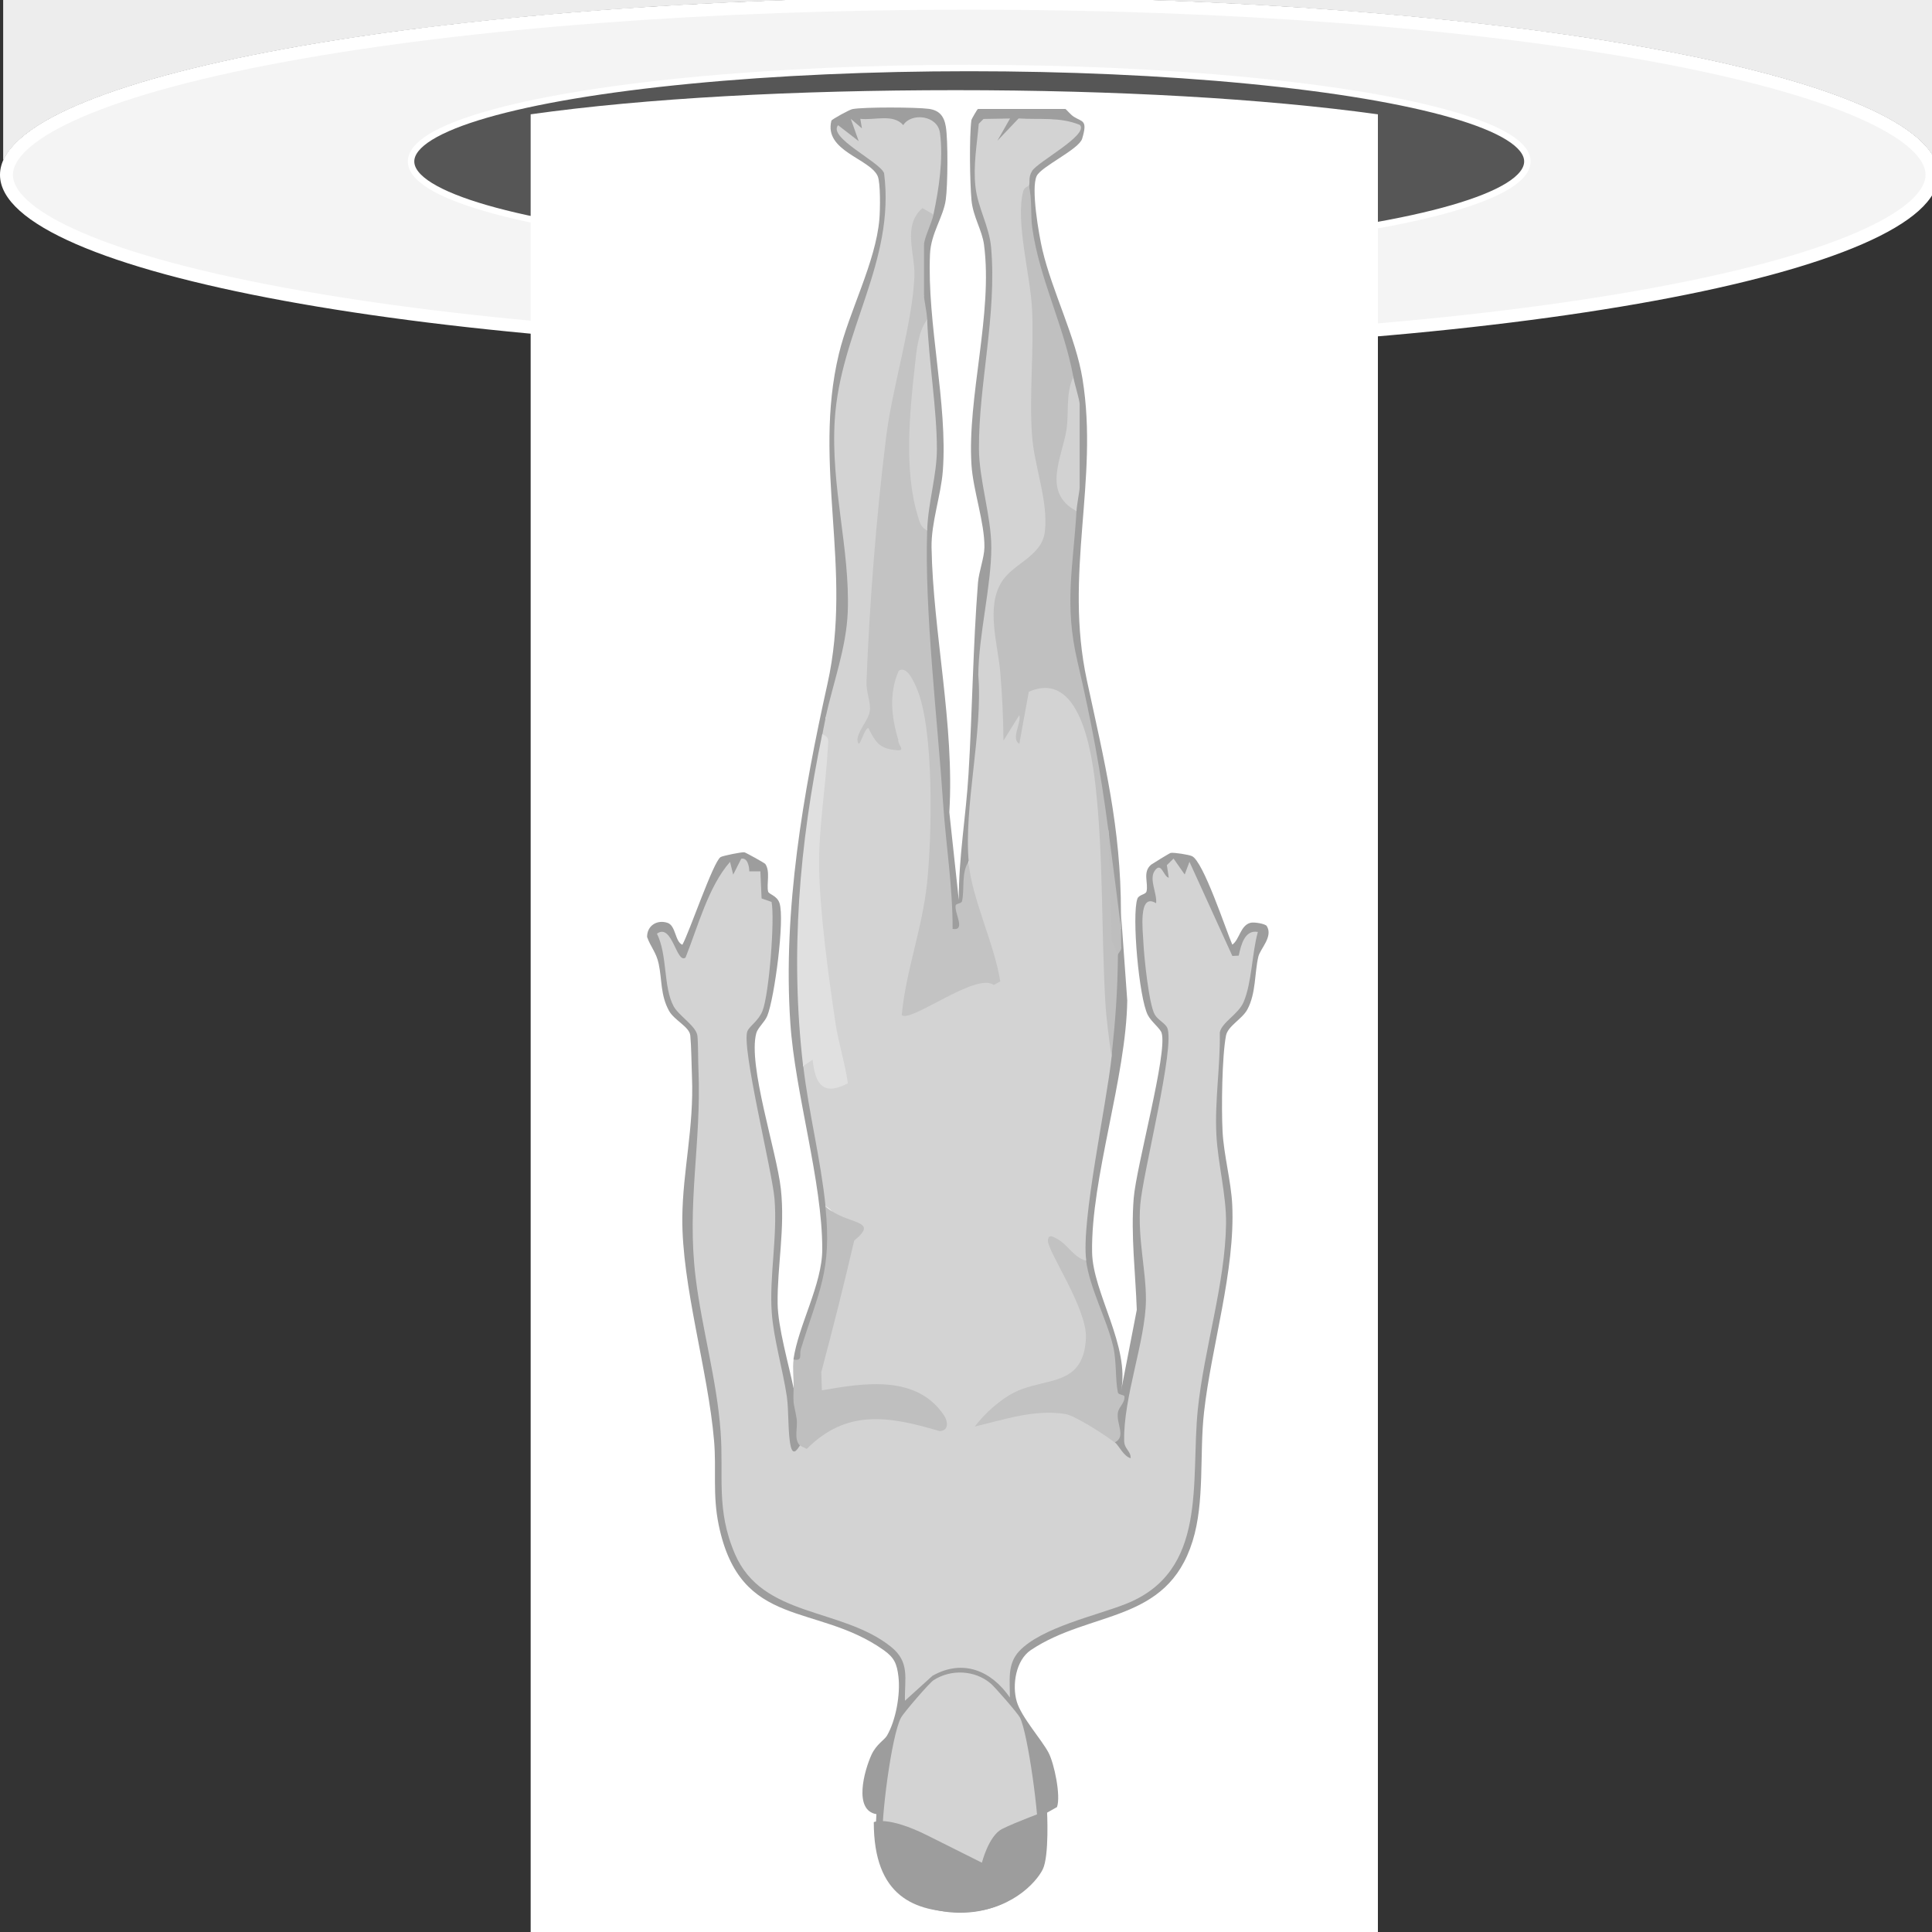 <?xml version="1.0" encoding="UTF-8"?><svg xmlns="http://www.w3.org/2000/svg" viewBox="0 0 300 300"><rect x="0" y="0" width="300" height="300" fill="#333333" stroke="none"/><defs><style>.uuid-a1a097f0-a6c4-4325-b0de-d9d5c508b844{fill:#c3c3c3;}.uuid-67264e16-0230-4d6d-b9ed-9f3e20f3dcb3{fill:#fff;}.uuid-897a6f71-2237-4975-b1ce-294e1a42f02a{fill:#9d9d9d;}.uuid-cc751e0b-87c8-4951-b1f6-f02534c70717{fill:#e0e0e0;}.uuid-463e4b98-69e9-42af-aa11-89296c3987b6{fill:silver;}.uuid-26723739-bcb3-40e1-8f1f-f377df452534{fill:#d3d3d3;}.uuid-9381509f-fdb8-4142-8775-a6e6d63a06f7{fill:#9e9e9e;}.uuid-32497f88-eba6-4500-9217-d2242b57a664{fill:#c2c2c2;}.uuid-c75d57b2-bc07-4ee1-9424-3a54c6e16026{fill:#565656;stroke:#fff;stroke-miterlimit:10;}.uuid-90c43893-6e9a-4e4e-ba85-bbd2d82e4b2c{fill:#bebebe;}.uuid-1f309e73-d4bc-4830-a77b-68ce9eb3b016{fill:#d2d2d2;}.uuid-9ab7448b-ab86-4c3e-bd2d-c4738b542ccb{fill:#f4f4f4;}.uuid-1de05f71-b7bf-4c59-a827-3e7188e7a00a{fill:#ededed;}.uuid-98b80d6c-ea87-4068-b7c6-eca6722d9108{fill:#bfbfbf;}</style></defs><g id="uuid-05ea8b0d-d581-41e5-bf3f-65da2305d934"><path class="uuid-9ab7448b-ab86-4c3e-bd2d-c4738b542ccb" d="M150.5,53.79C61.07,53.79,1,40.01,1,27.15S61.07.5,150.5.5s149.5,13.78,149.5,26.65-60.07,26.65-149.5,26.65Z"/><path class="uuid-67264e16-0230-4d6d-b9ed-9f3e20f3dcb3" d="M150.5,1.5c40.08,0,77.75,2.86,106.06,8.06,31.29,5.75,42.44,12.85,42.44,17.58s-11.15,11.83-42.44,17.58c-28.31,5.2-65.98,8.06-106.06,8.06s-77.75-2.86-106.06-8.06C13.15,38.98,2,31.88,2,27.15S13.15,15.31,44.44,9.56C72.75,4.36,110.42,1.5,150.5,1.5M150.5-.5C67.38-.5,0,11.88,0,27.15s67.38,27.65,150.5,27.65,150.5-12.38,150.5-27.65S233.62-.5,150.5-.5h0Z"/><path class="uuid-67264e16-0230-4d6d-b9ed-9f3e20f3dcb3" d="M150.5-39c39.82,0,77.39,2.99,105.78,8.41,31.11,5.94,42.2,13.16,42.2,17.93V19.45c-8.75-7.04-28.74-11.73-45.44-14.57C225.05.12,188.63-2.5,150.5-2.5S75.95.12,47.96,4.88C31.26,7.72,11.27,12.41,2.52,19.45V-14.04c0-4.7,11.08-11.69,42.17-17.23,27.94-4.98,65.52-7.72,105.81-7.72M150.5-41C67.38-41,.52-29.31.52-14.04V24.85C6.86,10.66,71.59-.5,150.5-.5s143.64,11.16,149.98,25.35V-12.66c0-15.27-66.86-28.34-149.98-28.34h0Z"/><path class="uuid-1de05f71-b7bf-4c59-a827-3e7188e7a00a" d="M150.5-.5c78.91,0,143.64,11.16,149.98,25.35V-12.66c0-15.27-66.86-28.34-149.98-28.34S.52-29.31.52-14.04V24.85C6.86,10.66,71.59-.5,150.5-.5Z"/><ellipse class="uuid-c75d57b2-bc07-4ee1-9424-3a54c6e16026" cx="150.5" cy="25.07" rx="86.67" ry="14.51"/><path class="uuid-67264e16-0230-4d6d-b9ed-9f3e20f3dcb3" d="M213.95,17.75c-17.76-2.46-40.72-3.75-65.57-3.75s-48.11,1.23-65.98,3.75h0v285.25h131.56V17.75Z"/></g><g id="uuid-26cf3353-b99f-4b58-b3aa-b525cc5369a7"><g id="uuid-cf3ef2f5-57c2-4b19-9808-798f83ccd3ab"><path class="uuid-897a6f71-2237-4975-b1ce-294e1a42f02a" d="M123.23,215.56c-.77-3.73-2.44-9.48-2.48-13.15-.07-5.82,1.18-11.61.5-17.8-.64-5.82-5.14-19.2-3.82-24.16.23-.86,1.33-1.75,1.72-2.73,1.11-2.74,2.73-14.98,1.89-17.49-.4-1.2-1.66-1.34-1.77-1.8-.26-1.14.37-3.15-.44-4.28-.11-.15-3.07-1.79-3.25-1.81-.43-.05-3.36.54-3.69.75-1.14.71-4.84,11.66-5.93,13.61-1.15-.45-1-2.96-2.3-3.4-1.61-.54-3.19.41-3.18,2.19.53,1.52,1.43,2.4,1.8,4.16.53,2.49.26,4.85,1.6,7.3.82,1.49,3.18,2.48,3.31,3.85.16,1.64.19,4.55.26,6.43.32,7.82-1.43,14.57-1.5,21.81-.1,10.53,4,23.76,4.93,34.67.39,4.57-.26,8.36.73,13.13,3.37,16.24,15.17,11.99,25.6,19.38,1.65,1.17,2.07,2.12,2.3,4.13.32,2.74-.39,6.75-1.77,9.14-.41.71-1.65,1.33-2.42,3-1.12,2.46-2.83,8.61.77,9.21-.28,3.71.05,7.83,2.43,10.84,4.66,5.88,16.14,5.97,20.94.21,2.5-3,2.99-7.26,2.72-11.05l1.95-1.1c.62-1.72-.42-6.76-1.32-8.46-1.05-1.99-4.24-5.54-4.93-7.93-.75-2.56-.15-6.42,2.19-7.99,9.26-6.2,21.12-4.09,25.11-16.9,1.92-6.16,1.05-13.46,1.78-20.01,1.13-10.21,4.87-22.02,4.38-32.25-.17-3.59-1.31-7.72-1.5-11.37s-.09-11.62.53-14.87c.29-1.52,2.53-2.58,3.33-4.09,1.35-2.53,1.09-5.64,1.7-8.2.29-1.21,2.33-3.1,1.3-4.74-.22-.35-1.96-.65-2.53-.5-1.57.41-1.71,2.64-2.82,3.39-1.01-2.33-4.51-13-6.28-13.75-.54-.23-2.64-.56-3.26-.5-.18.02-2.93,1.73-3.07,1.84-1.36,1.16-.39,2.85-.71,4.15-.12.51-1.18.47-1.42,1.14-.89,2.56.25,15.39,1.62,18.05.56,1.08,1.94,2.08,2.15,2.8.94,3.1-3.94,20.67-4.34,25.66-.46,5.75.28,11.59.48,17.32l-2.45,12.63c1.44-6.96-4.38-15.27-4.49-21.55-.2-11.48,5.29-27.15,5.46-39.12l-.98-13.62v2.48c-.81.57-.97,1.89-.49,3.96l-1.01,1.54.02,14.31-1.07.64c-1.9,9.62-3.63,20.46-3.73,30.14l.85.92c-.59.48-.97,1.04-.69,1.74,2.63,6.1,4.16,12.31,4.6,18.63.79.93.79,2.07.02,3.43l.51,4.43c-1.05,3.54,5.27,4.73,2.45-.05.89-7.15,2.01-14.3,3.36-21.43-2.05-12.04.05-22.51,2.66-34.13l.83-6.18c.37-2.42-.48-3.67-2.26-5.14-.93-1.79-2.43-15.22-1.47-16.14,1.8.02,2.23-1.5,1.27-4.56,1.13,1.25,2.57.47,2.38-1.14.57.99,1.19,1.57,2.36.99l5.53,12.15c1.74,2.32,3.19.63,3.67-1.67.06,4.1-1.32,9.58-4.78,12.08-1.88,9.39-1.4,19.38.2,28.88-.48,9.79-1.84,19.56-4.08,29.32l-1.17,17.65c-.68,6.22-3.88,11.66-10.04,13.71l-10.34,3.6c-4.1,1.84-8.11,3.87-7.9,8.93-4.39-4.29-10.19-3.48-14.23.83.66-5.75-3.76-7.94-8.26-9.93l-11.16-4c-6.23-2.5-8.67-8.67-9.02-15.06.34-10.51-1.56-20.96-3.68-31.33-1.04-10.11-1.02-20.27.06-30.47.32-4.1.02-8-.89-11.69-3.32-2.96-4.94-6.98-4.85-12.08.82,2.31,2.71,3.89,4,.95,1.3-4.21,3.02-8.21,5.16-12.02,1.12.48,2.04.17,2.41-.96,1.5,1.03,2.24,2.66,2.22,4.9.86.53,1.02.66,1.42,1.35.6,1.04-.79,13.95-1.62,15.61-2.54,2.68-3.08,6.18-1.61,10.5l3.56,18.73c-.15,6.13-.27,12.26-.37,18.39,1.45,6.78,2.43,13.56,2.94,20.35.66,2.06,3.6,1.55,2.37-.45,1.07-.88.06-8.36-.34-8.65-.18-.13-.41-.21-.65-.26Z"/><path class="uuid-9381509f-fdb8-4142-8775-a6e6d63a06f7" d="M123.23,211.1c.15,1.33.9,1.22,1.77.23.44-.5,3.48-11.29,3.78-12.9.67-3.58,1.31-7.82-.62-11.1.21-.4.4-.81.53-1.23.49-1.66-2.22-17.81-3.19-19.5-.22-.38-.5-.73-.79-1.06l.65-3.25c-1.61-15.61.26-31.17,2.6-46.59l-.29-1.67c1.4-.64,1.53-1.34.49-2.48,3.64-6.93,5.09-15.61,4.25-23.54-2.31-10.98-2.35-21.67-.12-32.07,2.93-7.64,4.99-15.46,6.18-23.46.28-5.98-.29-7.19-5.16-10.15l.87-1.03c-.72-2.68,4.23-2.24,6.02-1.1,5.09-2.73,6.43,1.19,4.02,11.76l.73,1.34c-1.49-.19-3.09,4.12-1.48,4.7-.39.09-.9.25-.94.56-.19,1.65-.09,6.48.94,7.36-1.53.45-.89,3.32.49,3.71-.54,1.65-.66,3.4-.64,5.12,1.48,9,1.14,17.43.08,26.27l.55,1.29c-.52.54-.87,1.16-1.03,1.89.82,20.2,2.27,40.35,4.34,60.44,2.76,1.32,3.01-1.2,2.17-3.29,1-1.49,1.25-3.3.75-5.44l.18-2.09.9-1.38c.7-15.64,1.9-31.22,3.58-46.73-1.23-7.31-1.78-14.65-1.65-22.01,1.51-9.14,1.95-18.21,1.32-27.22-1.6-3.52-3.47-13.76-1.52-16.91.05-.09,2.06-.22,2.08-.12-2.51,4.36,2,2.81,3.37-.16.63-.19,11.01.14,7,2l-5.77,4.38c-.81,1.06-1.47,2.65.07,3.16-.84,3.26-.42,7.54.39,10.89,1.33,5.46,3.38,12.08,5.22,17.4l1.3,1.42c-.5,2.27-.17,3.67.99,4.21-.24.05-.47.11-.66.23-.51.32-.52,10.7-.33,11.93l.99.71c-1.63.36-1.68,2.68-.49,3.71l-1.07,1.26c-2.01,12.6-.12,23.96,3.69,36.25l1.51,10.94.81,1.07,1.13,13.93.84,1.43c0-.83,0-1.65,0-2.48,0-13.31-2.56-23.42-5.28-36.05-3.61-16.75,1.88-31-.69-46.85-1.04-6.44-4.69-13.53-6.22-20.01-.55-2.34-1.82-9.6-.89-11.5.72-1.48,6.56-4.13,7.06-5.79.88-2.95.03-2.56-1.31-3.41-.49-.31-1.21-1.2-1.3-1.2h-13.57c-.1,0-1.01,1.61-1.02,1.71-.35,2.68-.24,9.62.01,12.43.24,2.6,1.65,4.67,1.95,6.95,1.4,10.66-2.62,23.67-1.95,34.15.25,3.99,2.06,9,2.01,12.83-.02,1.6-.86,3.77-1,5.48-.78,9.92-.87,19.81-1.47,29.73-.39,6.5-1.54,13-1.51,19.54l-1.47-13.62c.83-13.49-2.53-28.01-2.76-41.1-.07-3.86,1.46-8.09,1.75-11.89.79-10.36-2.47-22.88-1.99-33.68.15-3.28,2.08-5.73,2.45-8.45.31-2.22.36-9.17.01-11.32-.27-1.66-1.02-2.56-2.66-2.78-1.94-.26-10.06-.3-11.85.04-.46.09-3.2,1.59-3.26,1.8-1.18,4.71,5.94,5.87,7.18,8.59.47,1.05.39,5.33.27,6.7-.57,6.69-4.71,14.33-6.29,20.93-4.13,17.22,2.21,33.34-1.77,51.22-3.75,16.85-6.95,35.15-5.77,52.64.73,10.93,4.98,24.64,4.96,35.17,0,5.46-3.71,11.8-4.47,17.09Z"/><path class="uuid-26723739-bcb3-40e1-8f1f-f377df452534" d="M124.22,224.47c-.16.09-.98,1.9-1.42.18-.48-1.89-.3-5.61-.62-7.8-.62-4.17-2.04-8.91-2.34-13-.41-5.54.92-11.9.42-17.76-.37-4.3-5.22-23.77-4.19-26,.38-.82,1.72-1.59,2.33-3.12,1.03-2.61,1.93-14.23,1.41-16.92l-1.55-.54-.19-4.21h-1.72c0-.67-.25-2.18-1.25-1.96l-1.25,2.47-.49-1.98c-3.38,3.85-4.97,10.02-6.91,14.86-1.4,1.07-2.06-5.43-4.44-3.71,1.66,3.35.96,8.24,2.59,11.27.81,1.5,3.55,3.1,3.7,4.63.12,1.25.09,3.79.16,5.37.46,11.28-1.85,20.73-.44,32.14.98,7.96,3.28,15.82,3.87,23.85.52,6.99-.75,12.12,2.23,19.06,4.26,9.91,16.53,8.29,24.18,14.37,3.05,2.42,2.14,4.92,2.22,8.42l4.28-3.88c4.73-2.66,9.15-.78,12.01,3.38.04-2.58-.47-5.15,1.46-7.21,3.44-3.65,11.92-5.51,16.44-7.28,12.96-5.05,10.13-19,11.29-30.28.96-9.32,4.26-19.55,4.38-28.8.06-4.5-1.28-9.37-1.5-13.84-.27-5.32.62-10.55.53-15.86.3-1.57,2.88-2.82,3.69-4.71,1.3-3.03,1.3-7.61,2.22-10.9-2.06-.38-2.63,2.09-2.97,3.68l-.99.05-6.66-14.62-.74,1.97-1.73-2.47-1.04,1.02.3,1.95c-.82-.12-1.16-2.67-2.23-1.01-.84,1.31.44,3.49.26,4.97-2.81-1.71-2.06,4.22-1.97,6.18.1,2.17.86,9.55,1.76,11.11.47.81,1.62,1.37,1.93,2.03,1.3,2.83-3.79,22.6-4.18,27.49-.42,5.3.92,10.29.88,14.85-.07,6.33-3.52,15.06-3.38,21.82.03,1.32,1.04,1.54,1.01,2.7-1.11-.3-1.8-1.94-2.46-2.48.8-1.31-3.46-3.72-4.77-4.24-5.14-2.03-8.69-1.48-14.02-.01,1.2-1.11,2.51-2.11,3.99-2.8,10.27-2.43,13.74-5.23,9.51-15.78l-3.8-7.67c1.72,2.14,3.27,2.89,4.65,2.27-.81-6.15,3.14-24.07,3.95-31.7-.21-11.5-.51-23.17-1.18-34.76-.26-4.46-1.66-17.53-4.54-21.08-2.91-3.58-8.78-3.42-8.66,2.12-.69.29-1.17.71-1.44,1.27l-.5-7.67c-1.7-5.54-1.35-10.26,1.04-14.17,4.96-3.66,6.52-5.08,5.8-11.7-2.02-9.5-2.63-19.26-1.83-29.26-1.31-6.82-1.81-13.47-1.52-19.97.19-.5-.16-1.21.47-2.25.87-1.44,8.84-5.59,7.43-7.15-3.1-1.28-6.22-.79-9.52-1.01l-3.3,3.47,1.97-3.46-4.12.07-.74.75c-.28,3.27-.88,6.48-.51,9.78s2.15,6.15,2.43,9.44c.91,10.47-1.94,21.25-1.89,31.22.02,4.88,1.92,10.5,1.92,15.35,0,6-1.97,13.59-2.02,19.82.72,8.91-2.26,20.43-1.49,28.97-.17,4.78.8,9.54,2.9,14.28l.9,3.68c-4.42.5-8.73,2.09-12.93,4.76,1.09-6.19,2.29-12.37,3.58-18.55.98-6.01,1.2-29.66-2.69-33.65-4.99-5.11-6.16,9.01-2.63,10.66,1.72,3.11-2.14,1.91-4.09,1.12-.43-.07-.86-.03-1.25.18-.55.29-5.21,9.43-3.36,10.46-2.02-.94.21-7.27,2.02-8.89l.9-6.55c-.35-3.36-.08-6.64.19-9.96-1.46-1.09-2.5-.26-3.14,2.51-.2,2.87-1.08,5.43-2.63,7.68-.18.83-.32,1.65-.49,2.48l.35,1.16c-3.34,17.49-1.34,35.21,2.56,52.38-2.53,1.47-3.17-.62-3.39-2.86-1.44-1.41-2.33-1.06-2.49.83.85,7.28,2.72,14.5,3.46,21.79,1.82.9,1.91,3.26,2.47,4.95.6.48,2.31-3.76,2.46-1.74-2.8,2.69-1.97,4.77-2.59,7.81-1.24,6.11-4.95,11.91-3.82,18.7,6.88-1.09,15.93-3.2,19.74,4.45-4.42-1.37-9.35-2.68-14.04-1.95-2.75.43-5.71,3.51-8.18,4.92Z"/><path class="uuid-98b80d6c-ea87-4068-b7c6-eca6722d9108" d="M124.22,224.47l1.05.52c6.19-6.21,12.73-5.12,20.66-2.76,1.32-.1,1.34-1.29.7-2.39-4.27-6.44-12.47-5.09-19.01-3.95l-.09-2.83c1.82-6.82,3.53-13.63,5.11-20.42,4.11-3.37-1.14-2.32-4.47-5.32,1.03,10.12-1.03,13.08-3.82,22.2-.26.84.35,1.88-1.12,1.58-.19,1.3.04,3.05,0,4.46-.09,3.02.06,2.22.47,4.73.22,1.34-.5,3.14.52,4.19Z"/><path class="uuid-26723739-bcb3-40e1-8f1f-f377df452534" d="M144.82,295.67c7.68,1.39,15.6-1.45,16.36-10.1.26-2.96-1.56-16.44-2.8-18.86-.34-.68-3.92-4.78-4.57-5.32-2.45-2.05-6.11-2.24-8.84-.5-.66.42-4.64,5.05-5.06,5.82-1.49,2.75-3.19,16.07-2.86,19.41.42,4.18,3.41,8.76,7.76,9.55Z"/><path class="uuid-463e4b98-69e9-42af-aa11-89296c3987b6" d="M173.58,148.2c-.46-6.4-.95-12.83-1.48-19.32-1.22-9.34-2.66-17.01-4.79-26.15-2.08-8.92-.68-14.55-.15-23.38l-2.1-4.71c1.28-5.28,1.82-10.64,1.61-16.09-1.46-7.97-5.25-15.22-6.37-23.08-.31-2.15,0-4.48-.54-6.64-.02.06-.71.23-.87.84-1.24,4.72,1.08,12.9,1.36,18.23.33,6.48-.46,13.39.01,19.8.35,4.75,2.55,10.17,1.98,14.88-.46,3.78-4.82,4.86-6.65,7.69-2.55,3.93-.65,9.72-.27,14.09.3,3.51.47,7.12.5,10.64l2.46-3.96c.36,1.18-1.36,3.71,0,4.45l1.47-8.07c7.92-3.5,9.77,9.33,10.38,14.76,1.2,10.81.88,22.27,1.49,33.17.15,2.72.57,5.96.98,8.67.6-5.62.94-10,.99-15.85Z"/><path class="uuid-32497f88-eba6-4500-9217-d2242b57a664" d="M173.09,223.98c1.84-.88.19-2.92.5-4.67.16-.87,1.12-1.5,1.01-2.48-.03-.27-.92-.22-1.01-.6-.42-1.86-.19-4.78-.73-7.12-.95-4.17-3.64-9.01-4.21-13.35-1.99-.51-2.85-2.58-4.68-3.49-.58-.29-1.13-.63-1.25.28-.21,1.58,6.13,10.58,5.9,15.27-.38,7.57-6.24,6.03-10.99,8.33-2.24,1.09-4.77,3.35-6.26,5.36,4.6-1.08,9.2-2.7,14.04-1.95,1.49.23,6.35,3.36,7.68,4.43Z"/><path class="uuid-90c43893-6e9a-4e4e-ba85-bbd2d82e4b2c" d="M174.08,144.24c-.62-5-1.31-10.27-1.97-15.35l.48,17.1,1,2.22c0-.11.67-.76.51-1.21l-.02-2.75Z"/><path class="uuid-a1a097f0-a6c4-4325-b0de-d9d5c508b844" d="M150.38,133.84c-1.13,1.62-.59,4.45-1,6.1-.1.4-.93.32-.99.67-.22,1.16,1.64,3.97-.47,3.63.02-6.55-1.04-13.05-1.48-19.57-.86-12.91-2.9-29.88-2.47-42.34-2.28-10.72-2.28-21.62,0-32.69-.05-1.26-.49-3.07-.49-3.71v-7.92c0-.99,1.22-3.46,1.48-4.7-1.65-4.89-5.24,1.19-4.45,4.24.77,4.27.49,8.58-.5,12.95-4.45,18.09-5.57,36.97-6.45,55.65l.54,4.02c-.88,2.19-2.49,7.97.7,4.87,1.27,2.23,7.25,3.38,4.73-.02-1.12-3.6-1.53-7.34.03-10.87,1.3-.85,2.4,1.83,2.82,2.81,2.7,6.39,2.33,22.89,1.58,30.09s-3.27,13.58-3.94,20.56c1.31,1.31,11.59-6.71,14.29-4.66l1.01-.56c-.91-5.83-4.42-12.85-4.93-18.55Z"/><path class="uuid-26723739-bcb3-40e1-8f1f-f377df452534" d="M128.17,111.55c2.99-.96,3.06-4.83,3.25-7.48l1.68-2.92c.24,1.78-.52,3.44-.53,5.2-.01,3.22.61,6.74-.25,10.2-.37,1.5-1.69,2.34-2.21,3.63-.9,2.21-2.39,10.17,2.01,6.96-2.34-3.81,1.77-6.33,2.49-10.13l5.91.98c.77-1.61-.94-2.81-.99-2.97-.17.61,1.2,1.58-.23,1.47-2.74-.21-3.32-1.19-4.46-3.44-.72,0-1.48,3.95-1.71,1.75.21-1.55,1.82-3.05,1.95-4.53.12-1.28-.59-2.82-.53-4.42.46-12.07,1.55-25.98,3.06-38.07.97-7.74,4.06-17.5,4.38-24.84.15-3.57-1.92-7.83,1.24-10.63l1.72.99c.84-3.94,1.55-8.59,1.01-12.65-.37-2.8-4.5-3.18-5.7-1.22-1.59-1.82-4.48-.71-6.67-.98l.25,1.48-1.73-1.48,1.23,3.47-3.2-2.48c-1.62,1.93,6.39,5.63,7.14,7.44,1.78,13.79-6.81,24.54-7.66,38.35-.64,10.35,2.38,19.98,2.02,29.76-.21,5.62-2.29,11.07-3.48,16.57Z"/><path class="uuid-cc751e0b-87c8-4951-b1f6-f02534c70717" d="M124.71,165.54l1.48-.99c.38,3.75,1.6,5.72,5.47,3.66-.46-3.2-1.46-6.23-1.94-9.43-1.06-7.12-2.43-17.13-2.53-24.2-.08-5.94,1.04-12.48,1.36-18.48.05-.96.33-1.68-.88-2.07-3.54,17.04-5,34.15-2.96,51.51Z"/><path class="uuid-26723739-bcb3-40e1-8f1f-f377df452534" d="M143.96,49.65c-1.41,1.79-1.66,4.98-1.91,7.24-.81,7.22-1.68,16.24.46,23.19.28.91.43,1.85,1.46,2.26.15-4.36,1.51-8.53,1.51-12.63,0-6.13-1.25-13.51-1.51-20.06Z"/><path class="uuid-1f309e73-d4bc-4830-a77b-68ce9eb3b016" d="M167.16,79.36c.07-1.17.49-3.12.49-3.71v-12.88c0-.63-.8-3.2-.99-4.21-1.19,2.42-.67,5.63-1.05,8.11-.67,4.35-3.87,9.82,1.54,12.69Z"/><path class="uuid-897a6f71-2237-4975-b1ce-294e1a42f02a" d="M135.69,282.94s2.1-1.05,8.39,2.1l8.39,4.2s1.05-4.2,3.15-5.25,6.96-2.84,6.96-2.84c0,0,.38,7.04-.67,9.14s-5.2,6.63-12.57,6.63-13.66-2.43-13.66-13.97Z"/></g></g></svg>